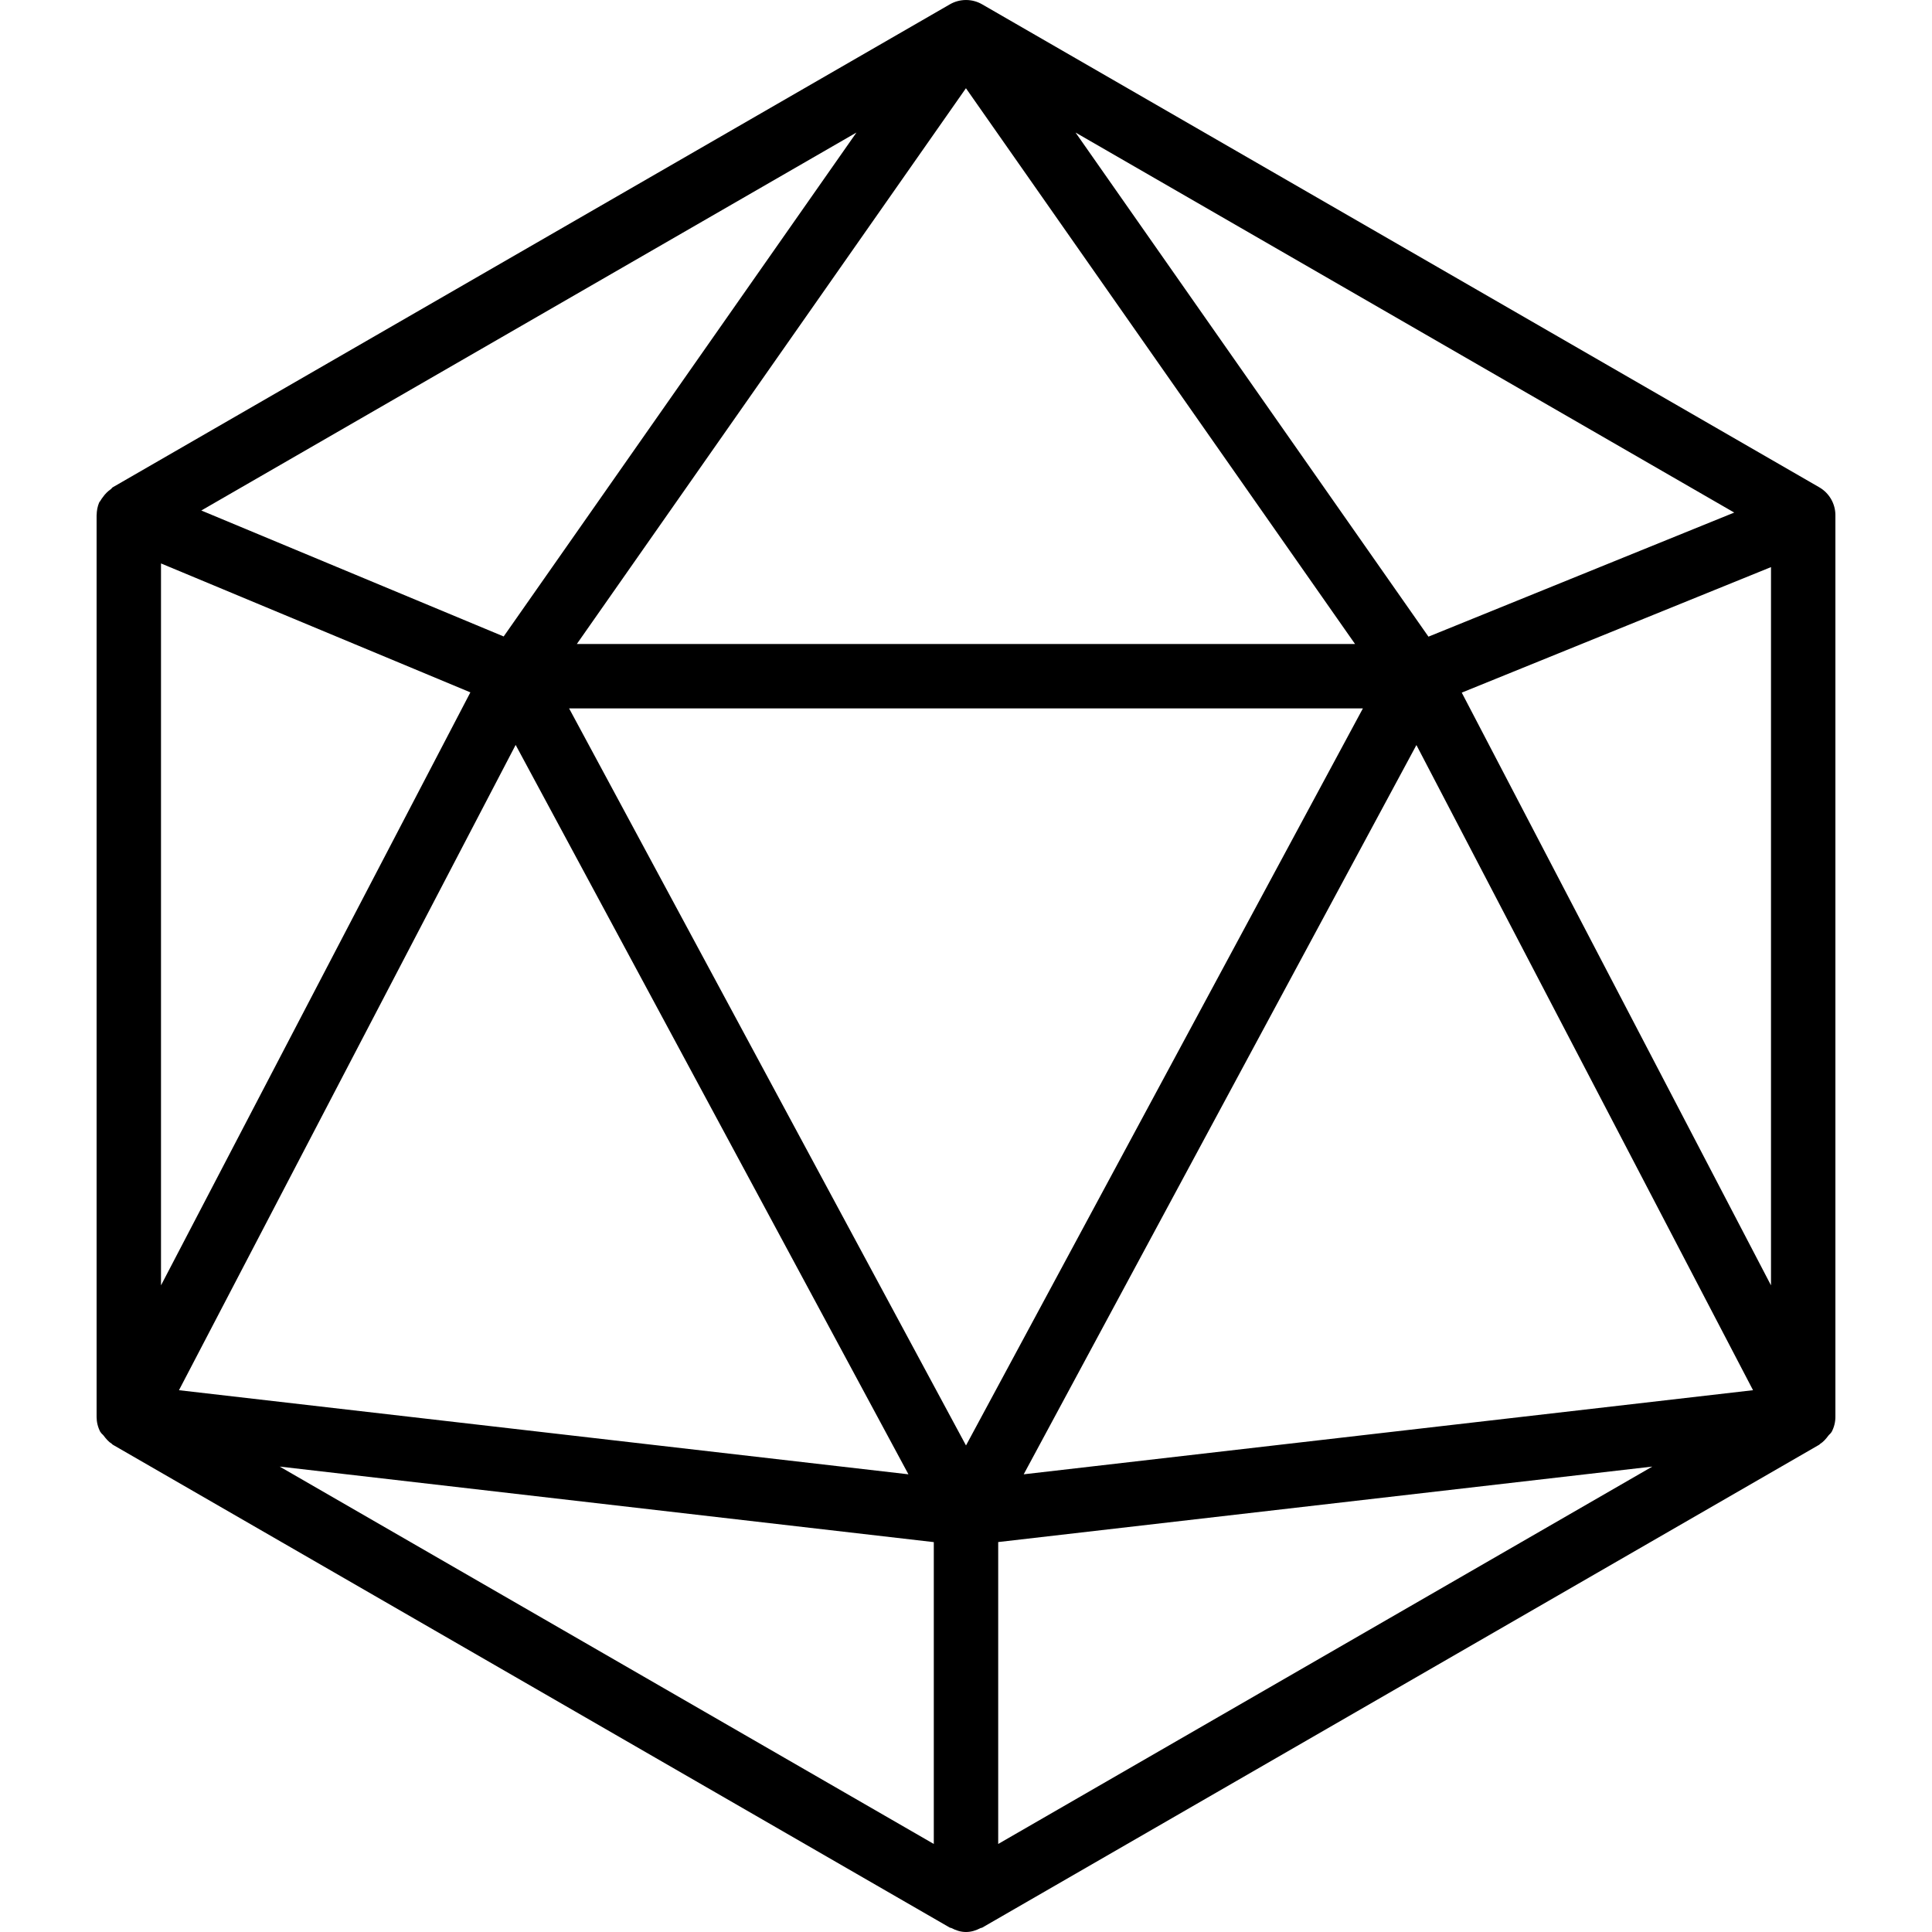 <?xml version="1.0" encoding="iso-8859-1"?>
<!-- Generator: Adobe Illustrator 19.0.0, SVG Export Plug-In . SVG Version: 6.00 Build 0)  -->
<svg version="1.1" id="Layer_1" xmlns="http://www.w3.org/2000/svg" xmlns:xlink="http://www.w3.org/1999/xlink" x="0px" y="0px"
	 viewBox="0 0 30 30" style="enable-background:new 0 0 30 30;" xml:space="preserve">
<g>
	<g>
		<path d="M28.25,7.567l-13-7.5c-0.154-0.089-0.346-0.089-0.5,0l-13,7.5C1.738,7.574,1.733,7.587,1.722,7.595
			C1.673,7.629,1.632,7.67,1.597,7.72C1.584,7.738,1.571,7.753,1.561,7.773C1.555,7.785,1.543,7.794,1.538,7.807
			C1.513,7.868,1.502,7.932,1.501,7.995C1.501,7.997,1.5,7.998,1.5,8v14c0,0,0,0,0,0c0,0.081,0.019,0.161,0.058,0.235
			c0.002,0.003,0.006,0.005,0.007,0.008c0.011,0.02,0.031,0.031,0.044,0.049c0.037,0.049,0.076,0.096,0.128,0.128
			c0.005,0.003,0.007,0.009,0.012,0.012l13,7.5c0.007,0.004,0.016,0.003,0.024,0.006C14.843,29.975,14.917,30,15,30
			s0.157-0.025,0.226-0.061c0.008-0.004,0.016-0.002,0.024-0.006l13-7.5c0.005-0.003,0.007-0.008,0.011-0.011
			c0.053-0.033,0.093-0.08,0.131-0.131c0.013-0.017,0.032-0.029,0.042-0.047c0.002-0.003,0.006-0.005,0.007-0.008
			C28.481,22.161,28.5,22.081,28.5,22c0,0,0,0,0,0V8C28.5,7.821,28.404,7.656,28.25,7.567z M26.929,7.959l-4.748,1.927l-5.48-7.828
			L26.929,7.959z M14.999,1.37L21.041,10H8.957L14.999,1.37z M13.299,2.058L7.821,9.883L3.126,7.927L13.299,2.058z M2.5,8.749
			l4.804,2.002L2.5,19.959V8.749z M8.007,11.567l6.099,11.326L2.779,21.587L8.007,11.567z M14.5,28.633l-10.157-5.86L14.5,23.946
			V28.633z M15,22.445L8.837,11h12.326L15,22.445z M15.5,28.633v-4.688l10.157-1.172L15.5,28.633z M15.896,22.893l6.098-11.324
			l5.227,10.018L15.896,22.893z M27.5,19.959l-4.802-9.204L27.5,8.806V19.959z"/>
	</g>
</g>
</svg>
